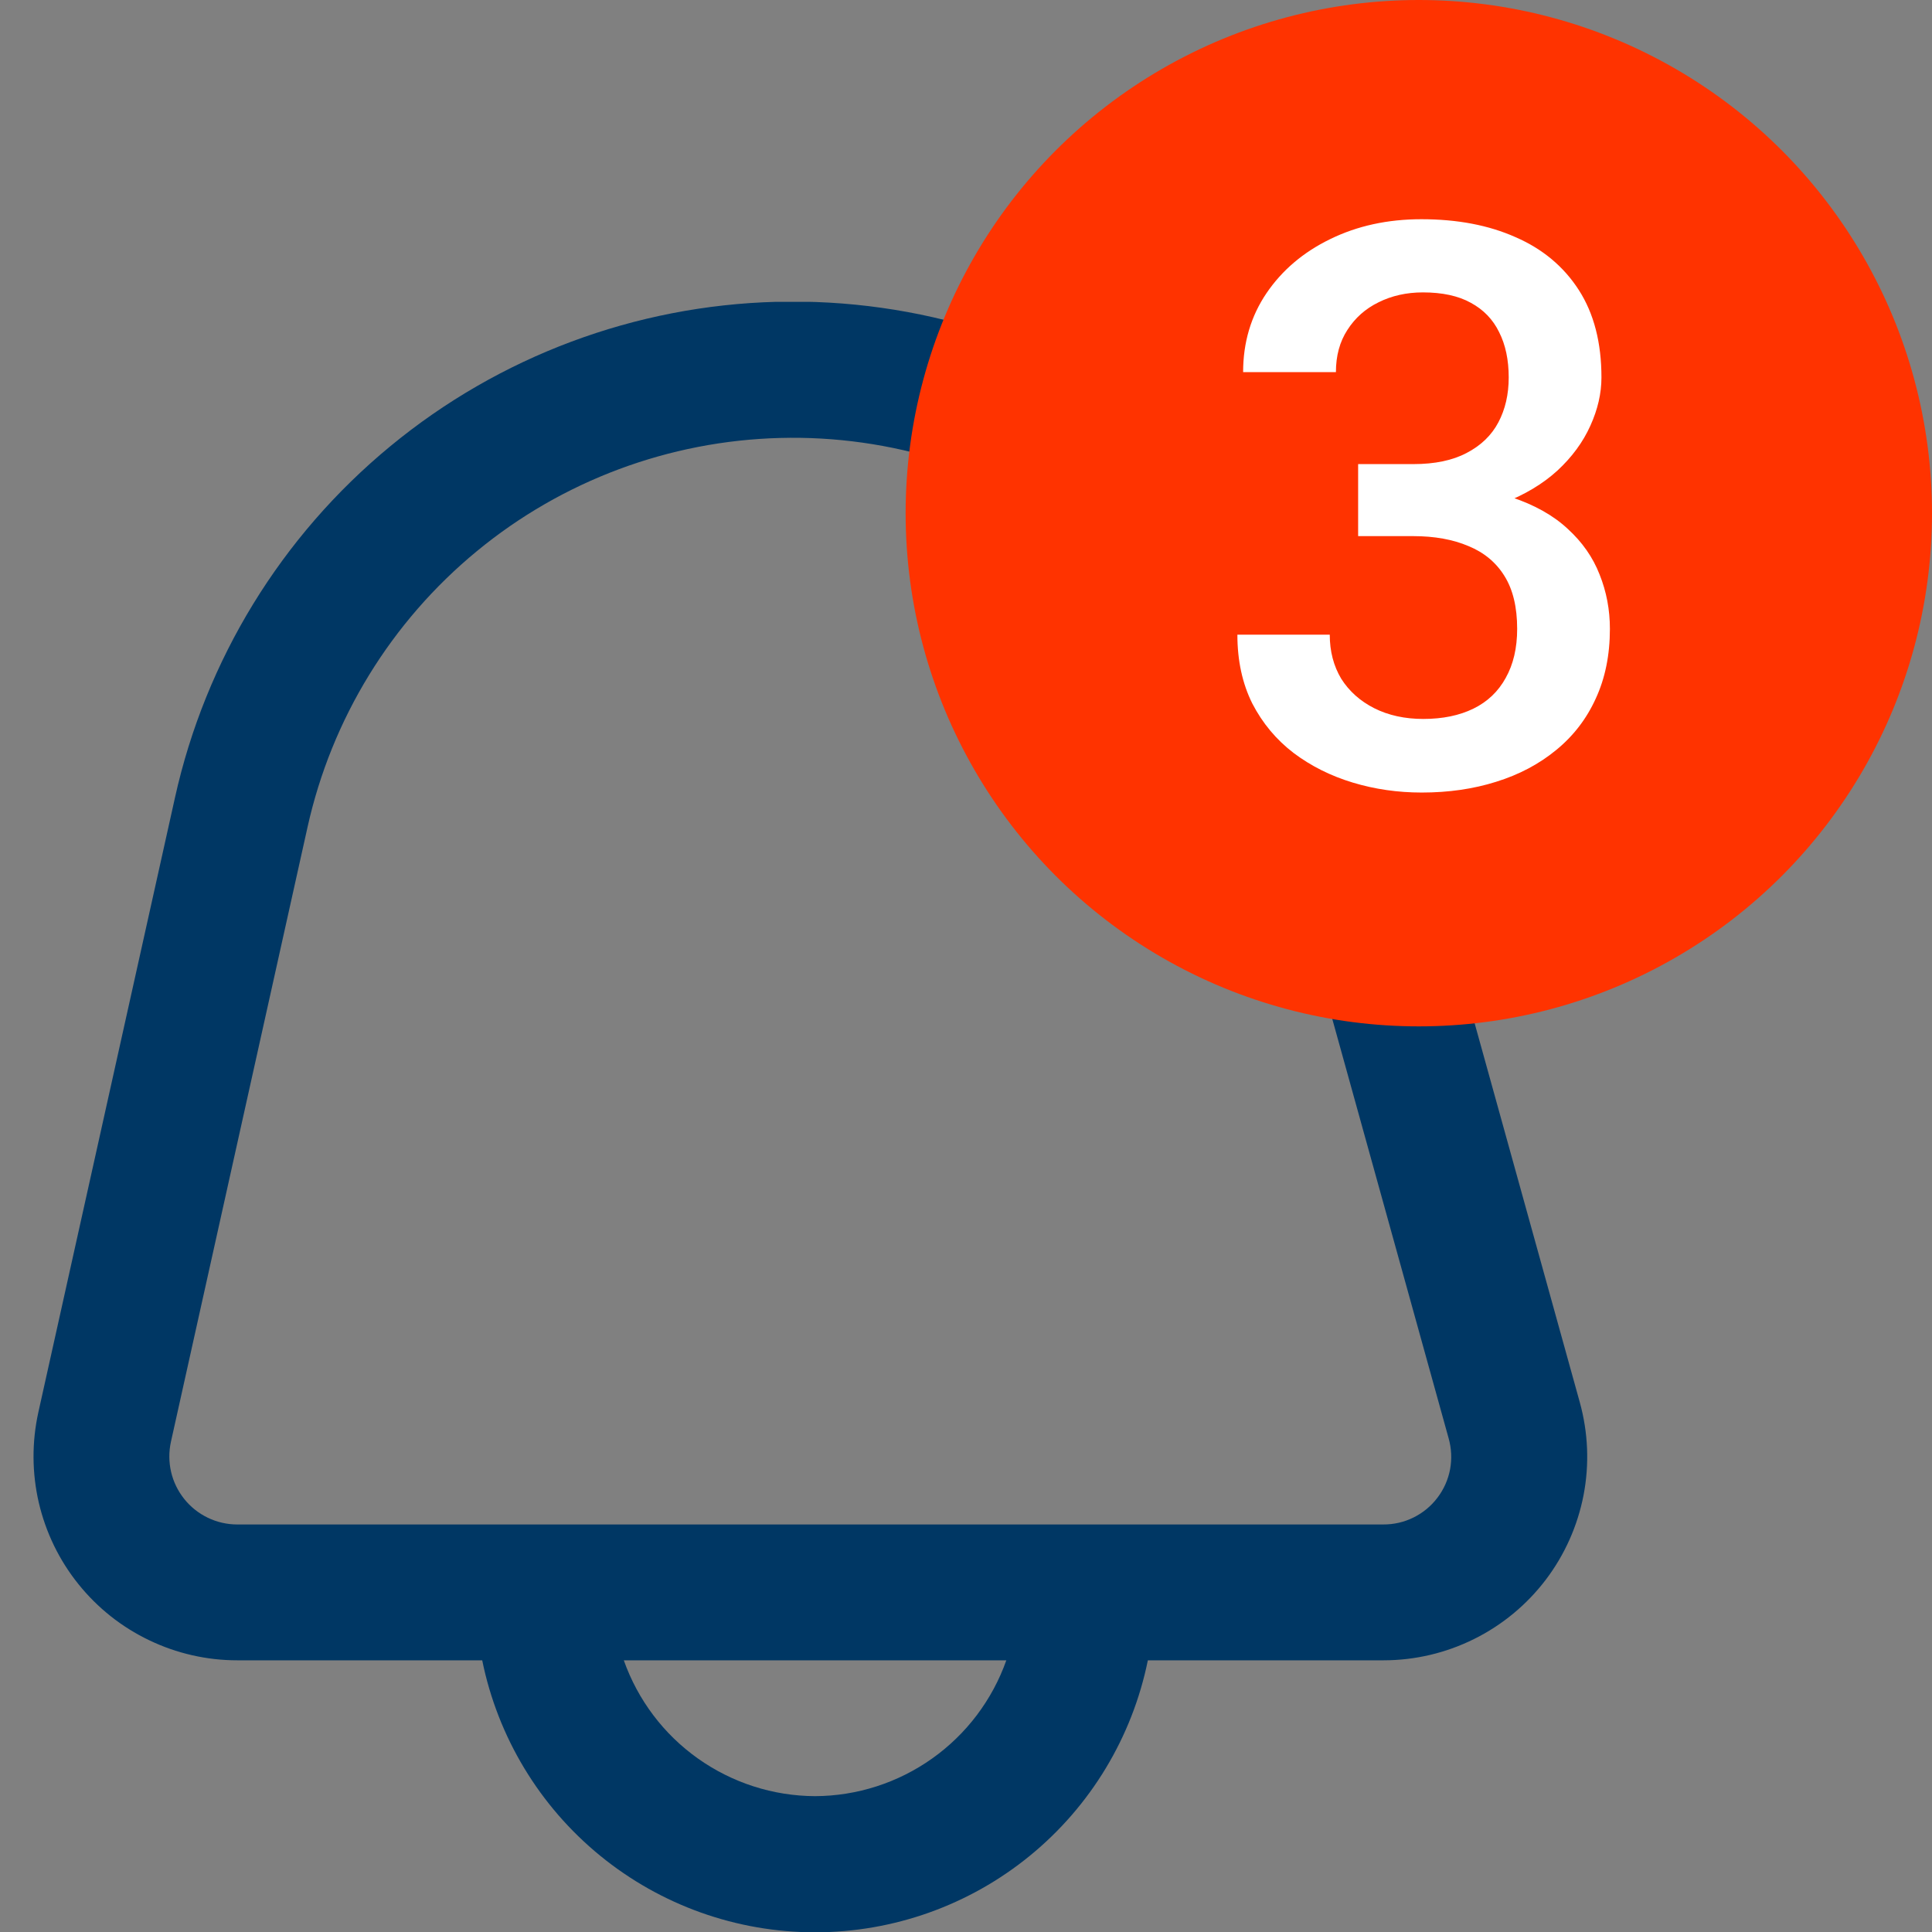 <svg width="32" height="32" viewBox="0 0 32 32" fill="none" xmlns="http://www.w3.org/2000/svg">
<rect x="0" y="0" width="32" height="32" fill="#808080" stroke="none"/>
<g clip-path="url(#clip0_3667_7052)">
<path d="M26.166 23.225L23.241 12.682C22.616 10.427 21.256 8.446 19.375 7.053C17.494 5.661 15.202 4.938 12.862 4.999C10.523 5.06 8.271 5.901 6.466 7.39C4.66 8.878 3.404 10.928 2.898 13.212L0.635 23.393C0.526 23.887 0.529 24.398 0.643 24.89C0.758 25.382 0.981 25.843 1.298 26.237C1.614 26.631 2.014 26.949 2.47 27.167C2.925 27.386 3.424 27.5 3.929 27.5H7.987C8.245 28.771 8.935 29.915 9.94 30.736C10.945 31.557 12.202 32.005 13.5 32.005C14.797 32.005 16.055 31.557 17.059 30.736C18.064 29.915 18.754 28.771 19.012 27.5H22.916C23.436 27.5 23.949 27.379 24.414 27.148C24.88 26.917 25.286 26.582 25.601 26.168C25.916 25.754 26.13 25.273 26.229 24.763C26.327 24.252 26.305 23.726 26.166 23.225ZM13.5 29.75C12.804 29.747 12.127 29.529 11.559 29.126C10.992 28.724 10.564 28.155 10.332 27.5H16.668C16.436 28.155 16.007 28.724 15.44 29.126C14.873 29.529 14.195 29.747 13.5 29.75ZM23.81 24.805C23.705 24.945 23.569 25.057 23.413 25.134C23.257 25.212 23.085 25.251 22.91 25.25H3.929C3.761 25.25 3.595 25.212 3.443 25.139C3.291 25.066 3.157 24.96 3.052 24.828C2.947 24.697 2.872 24.544 2.834 24.38C2.796 24.216 2.795 24.045 2.831 23.881L5.094 13.699C5.492 11.906 6.479 10.298 7.897 9.13C9.314 7.962 11.082 7.302 12.918 7.254C14.754 7.205 16.554 7.773 18.03 8.865C19.507 9.957 20.577 11.511 21.069 13.281L23.994 23.823C24.041 23.99 24.05 24.165 24.018 24.336C23.986 24.506 23.915 24.667 23.81 24.805Z" fill="#003764"/>
</g>
<circle cx="23.5" cy="8.5" r="8.5" fill="#FF3300"/>
<path d="M22.495 7.687H23.409C23.764 7.687 24.058 7.626 24.291 7.503C24.528 7.38 24.704 7.211 24.818 6.995C24.932 6.779 24.989 6.532 24.989 6.252C24.989 5.96 24.936 5.711 24.831 5.503C24.729 5.292 24.572 5.129 24.361 5.015C24.154 4.9 23.889 4.843 23.567 4.843C23.297 4.843 23.051 4.898 22.831 5.008C22.615 5.114 22.444 5.266 22.317 5.465C22.19 5.66 22.127 5.893 22.127 6.164H20.59C20.59 5.673 20.719 5.237 20.977 4.856C21.236 4.475 21.587 4.177 22.031 3.961C22.48 3.741 22.983 3.631 23.542 3.631C24.139 3.631 24.659 3.73 25.104 3.929C25.552 4.124 25.901 4.416 26.151 4.805C26.401 5.194 26.525 5.677 26.525 6.252C26.525 6.515 26.464 6.781 26.341 7.052C26.219 7.323 26.037 7.571 25.795 7.795C25.554 8.015 25.254 8.195 24.894 8.334C24.534 8.47 24.117 8.538 23.644 8.538H22.495V7.687ZM22.495 8.88V8.042H23.644C24.185 8.042 24.646 8.106 25.027 8.233C25.412 8.36 25.726 8.535 25.967 8.76C26.208 8.98 26.384 9.232 26.494 9.515C26.608 9.799 26.665 10.099 26.665 10.416C26.665 10.848 26.587 11.233 26.43 11.572C26.278 11.906 26.06 12.19 25.776 12.422C25.493 12.655 25.161 12.831 24.78 12.949C24.403 13.068 23.993 13.127 23.548 13.127C23.151 13.127 22.77 13.072 22.406 12.962C22.042 12.852 21.716 12.689 21.428 12.473C21.14 12.253 20.912 11.98 20.743 11.654C20.578 11.324 20.495 10.943 20.495 10.512H22.025C22.025 10.787 22.088 11.03 22.215 11.242C22.346 11.449 22.529 11.612 22.761 11.73C22.998 11.849 23.269 11.908 23.574 11.908C23.895 11.908 24.172 11.851 24.405 11.737C24.638 11.623 24.816 11.453 24.939 11.229C25.065 11.005 25.129 10.734 25.129 10.416C25.129 10.057 25.059 9.765 24.919 9.541C24.78 9.316 24.581 9.151 24.323 9.045C24.065 8.935 23.76 8.88 23.409 8.88H22.495Z" fill="white"/>
<defs>
<clipPath id="clip0_3667_7052">
<rect width="27" height="27" fill="white" transform="translate(0 5)"/>
</clipPath>
</defs>
</svg>

